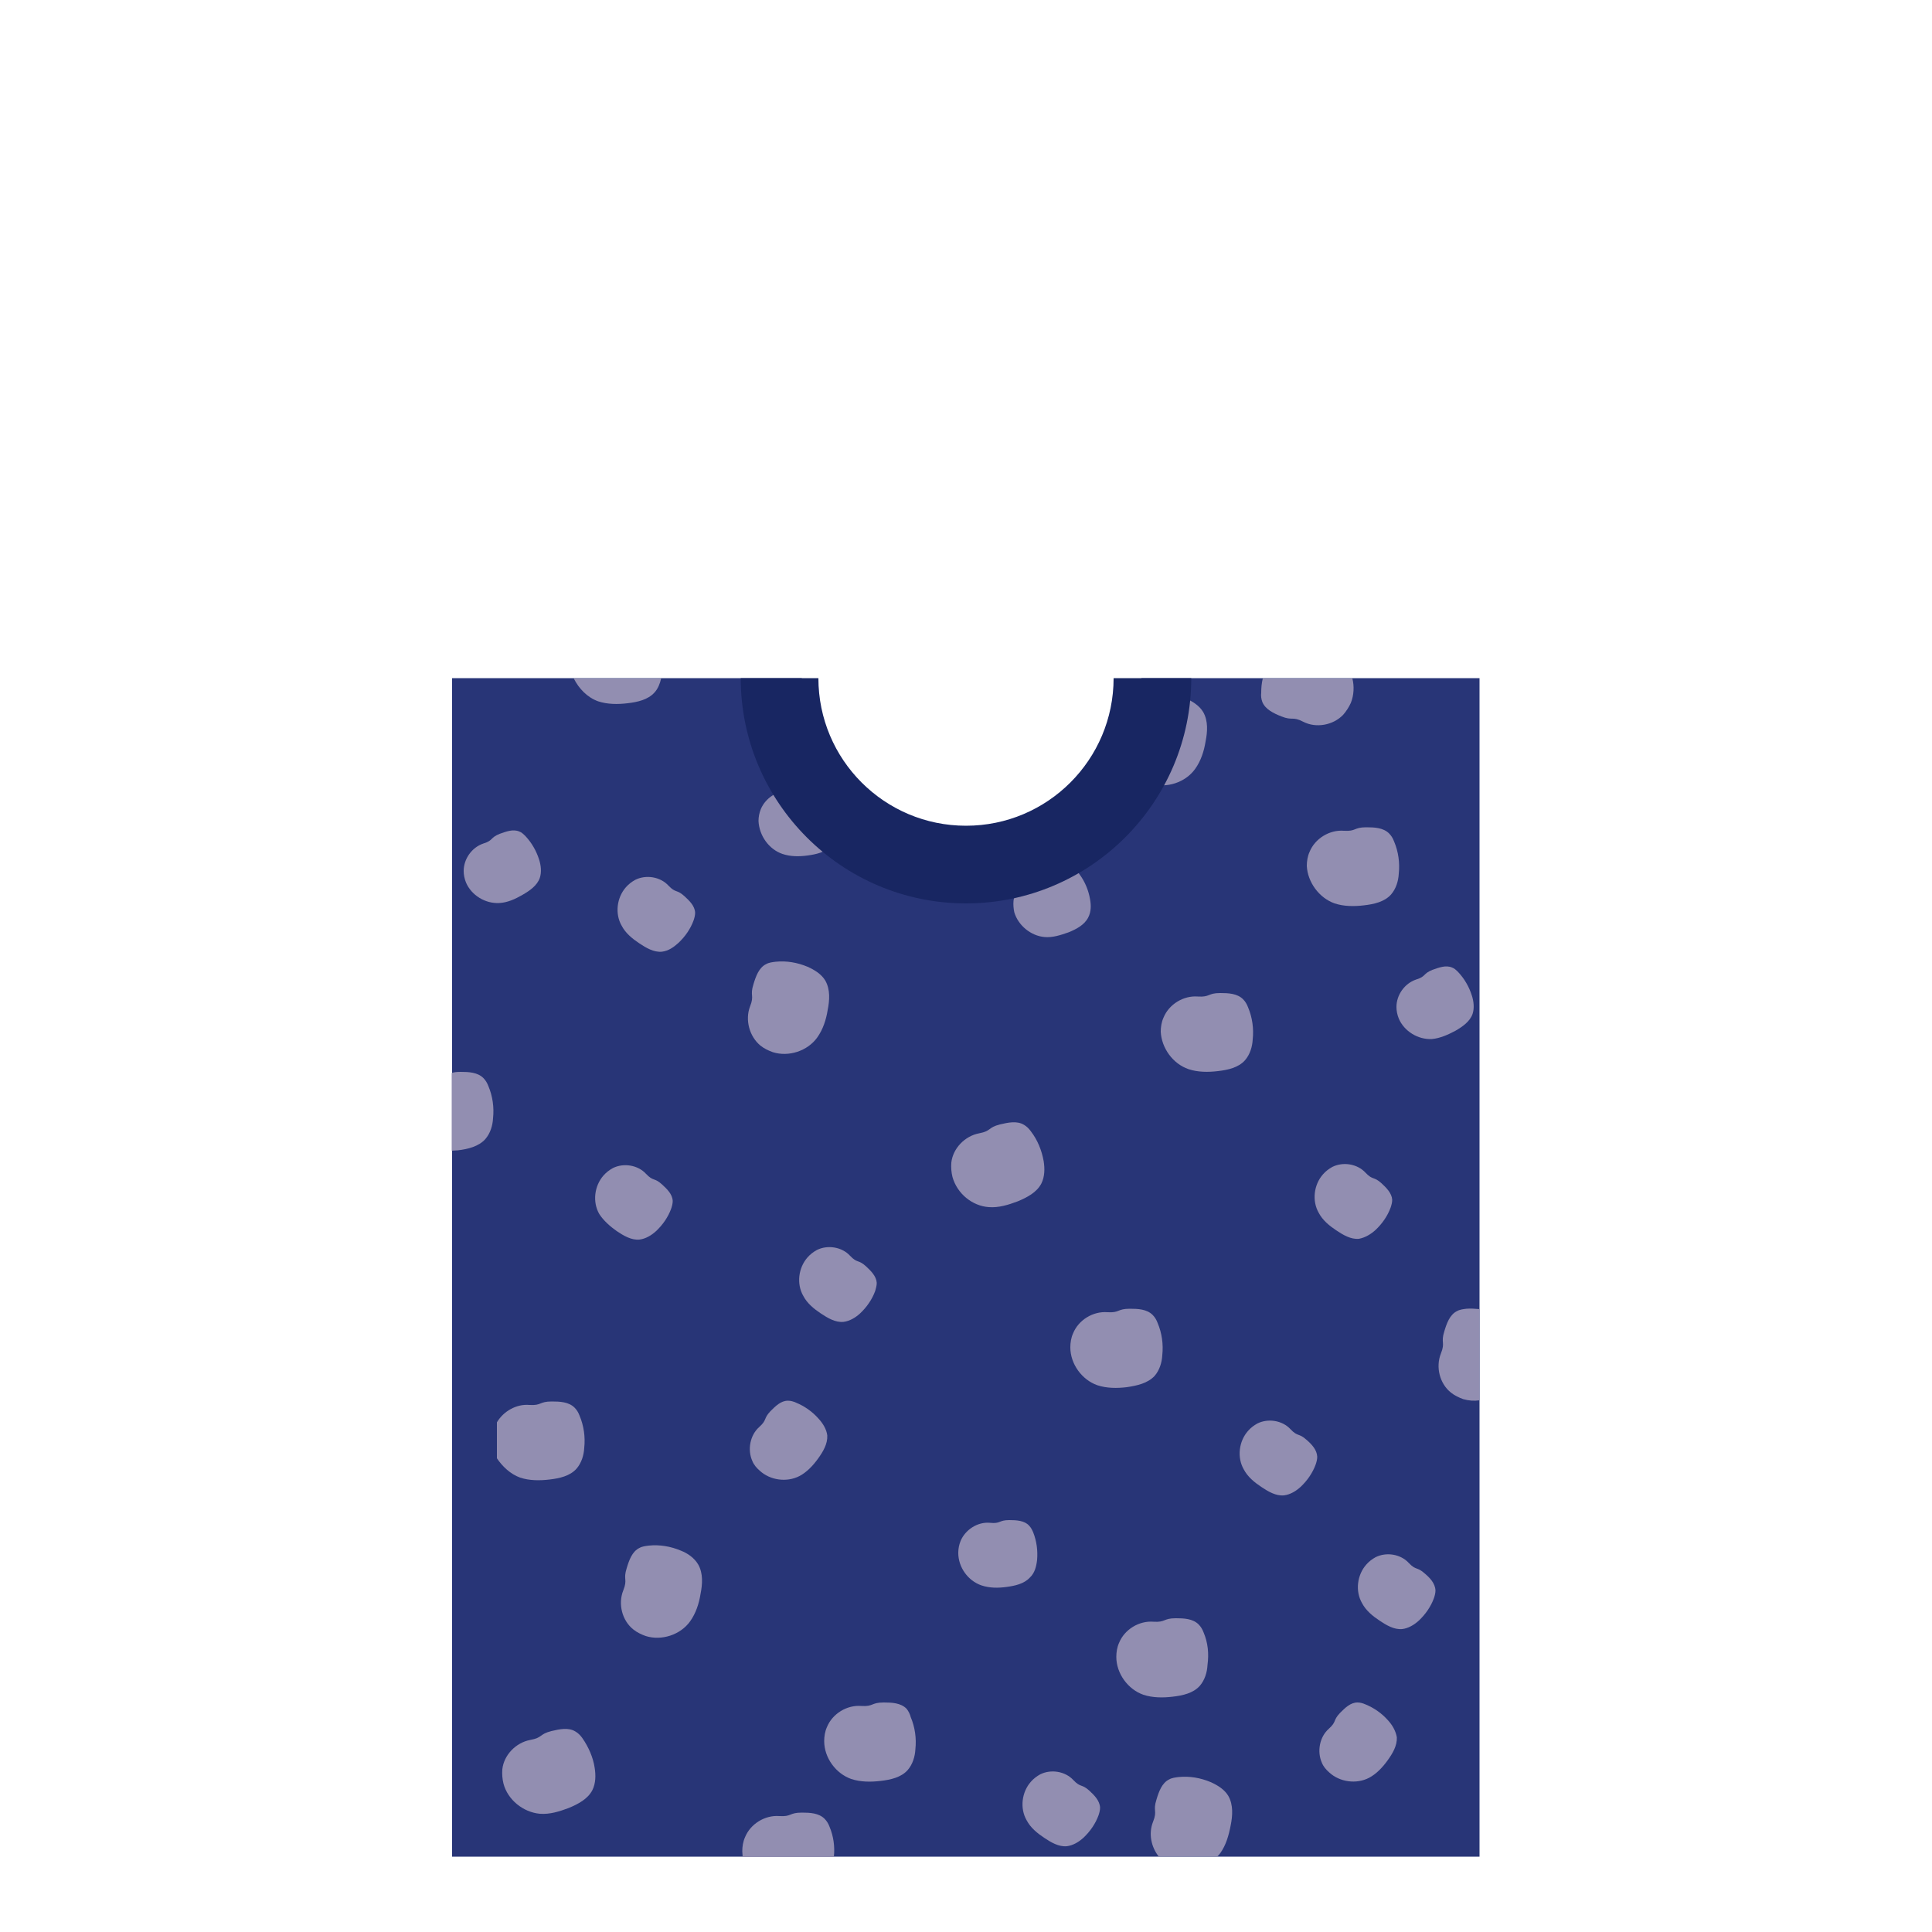 <?xml version="1.0" encoding="utf-8"?>
<!-- Generator: Adobe Illustrator 18.0.0, SVG Export Plug-In . SVG Version: 6.00 Build 0)  -->
<!DOCTYPE svg PUBLIC "-//W3C//DTD SVG 1.1//EN" "http://www.w3.org/Graphics/SVG/1.1/DTD/svg11.dtd">
<svg version="1.1" id="content" xmlns="http://www.w3.org/2000/svg" xmlns:xlink="http://www.w3.org/1999/xlink" x="0px" y="0px"
	 width="500px" height="500px" viewBox="0 0 500 500" enable-background="new 0 0 500 500" xml:space="preserve">
<rect id="position" x="0.5" y="0.5" display="none" fill="none" stroke="#000000" width="499" height="499"/>
<path fill="#283577" d="M295.4,175.5c0,0.3,0.3,1.8,0.3,2.2c0,30.8-27.9,54.5-45.8,54.5s-42.2-22.8-42.2-53.5c0-0.3-0.2-2.8-0.2-3.2
	H117v305h265.9v-305H295.4z"/>
<path fill="#928EB1" d="M202.5,221c2.1,0.7,4.3,0.7,6.5,0.4c2.2-0.3,4.5-0.8,6-2.4c1.1-1.3,1.6-3,1.7-4.7c0.2-2.4-0.1-4.8-1-7.1
	c-0.3-0.7-0.6-1.3-1.1-1.8c-1.2-1.3-3.3-1.4-5.1-1.4c-2.8,0-2.2,1-5,0.7c-3.2-0.3-6.4,1.8-7.6,4.7c-0.4,1-0.6,2-0.6,3.1
	C196.5,216.3,199,219.8,202.5,221z"/>
<path fill="#928EB1" d="M211.8,367.1c-1.6-1.8-3.6-3.2-5.8-4.1c-0.7-0.3-1.3-0.5-2.1-0.5c-1.8,0-3.2,1.4-4.5,2.7
	c-1.9,2-0.8,2.2-2.9,4.1c-2.4,2.1-3.1,5.9-1.8,8.8c0.4,1,1.1,1.8,1.9,2.5c2.7,2.5,7,3.1,10.3,1.4c1.9-1,3.5-2.7,4.8-4.5
	c1.3-1.8,2.5-3.8,2.4-6C213.9,369.9,213,368.4,211.8,367.1z"/>
<path fill="#928EB1" d="M359.2,445.2c-1.6-1.8-3.6-3.2-5.8-4.1c-0.7-0.3-1.3-0.5-2.1-0.5c-1.8,0-3.2,1.4-4.5,2.7
	c-1.9,2-0.8,2.2-2.9,4.1c-2.4,2.1-3.1,5.9-1.8,8.8c0.4,1,1.1,1.8,1.9,2.5c2.7,2.5,7,3.1,10.3,1.4c1.9-1,3.5-2.7,4.8-4.5
	c1.3-1.8,2.5-3.8,2.4-6C361.2,447.9,360.3,446.4,359.2,445.2z"/>
<path fill="#928EB1" d="M196.8,270.6c1,0.8,2.1,1.3,3.2,1.7c4.1,1.3,9-0.3,11.5-3.8c1.5-2.1,2.3-4.6,2.7-7.1
	c0.5-2.5,0.7-5.3-0.6-7.6c-1-1.7-2.8-2.8-4.6-3.6c-2.6-1.1-5.5-1.6-8.3-1.3c-0.8,0.1-1.7,0.2-2.4,0.6c-1.9,0.9-2.7,3.2-3.3,5.2
	c-1,3.1,0.3,2.8-0.9,5.8C192.8,263.9,193.9,268.2,196.8,270.6z"/>
<path fill="#928EB1" d="M226.9,332c-0.1-1.7-1.5-3.1-2.8-4.3c-2-1.8-2.2-0.7-4.1-2.7c-2.1-2.3-5.8-2.9-8.6-1.5
	c-0.9,0.5-1.7,1.1-2.4,1.9c-2.4,2.7-2.9,6.9-1.1,10c1,1.9,2.7,3.3,4.5,4.5c1.8,1.2,3.8,2.4,5.9,2.2c1.6-0.2,3.1-1.1,4.3-2.2
	c1.7-1.6,3.1-3.6,3.9-5.8C226.7,333.4,226.9,332.7,226.9,332z"/>
<path fill="#928EB1" d="M175.6,244c1.7-1.6,3.1-3.6,3.9-5.8c0.2-0.6,0.4-1.3,0.4-2c-0.1-1.8-1.5-3.1-2.8-4.3c-2-1.8-2.2-0.7-4.1-2.7
	c-2.1-2.3-5.8-2.9-8.6-1.5c-0.9,0.5-1.7,1.1-2.4,1.9c-2.4,2.7-2.9,6.9-1.1,10c1,1.9,2.7,3.3,4.5,4.5c1.8,1.2,3.8,2.4,5.9,2.2
	C173,246.1,174.4,245.1,175.6,244z"/>
<path fill="#928EB1" d="M159.6,318.6c1.8,1.2,3.8,2.4,5.9,2.2c1.6-0.2,3.1-1.1,4.3-2.2c1.7-1.6,3.1-3.6,3.9-5.8
	c0.2-0.6,0.4-1.3,0.4-2c-0.1-1.8-1.5-3.1-2.8-4.3c-2-1.8-2.2-0.7-4.1-2.7c-2.1-2.3-5.8-2.9-8.6-1.5c-0.9,0.5-1.7,1.1-2.4,1.9
	c-2.4,2.7-2.9,6.9-1.1,10C156.2,315.9,157.9,317.4,159.6,318.6z"/>
<path fill="#928EB1" d="M135.2,231.6c1.9-1.1,3.8-2.4,4.5-4.4c0.5-1.5,0.3-3.3-0.2-4.8c-0.7-2.2-1.9-4.3-3.5-6c-0.5-0.5-1-1-1.6-1.2
	c-1.6-0.7-3.4,0-5.1,0.6c-2.5,1-1.6,1.7-4.2,2.5c-3,1-5.1,4-5.1,7.1c0,1,0.2,2,0.6,3c1.4,3.3,5,5.5,8.6,5.3
	C131.3,233.6,133.3,232.7,135.2,231.6z"/>
<path fill="#928EB1" d="M376.6,266.8c1.9-1.1,3.8-2.4,4.5-4.4c0.5-1.5,0.3-3.3-0.2-4.8c-0.7-2.2-1.9-4.3-3.5-6c-0.5-0.5-1-1-1.6-1.2
	c-1.6-0.7-3.4,0-5.1,0.6c-2.5,1-1.6,1.7-4.2,2.5c-3,1-5.1,4-5.1,7.1c0,1,0.2,2,0.6,3c1.4,3.3,5,5.5,8.6,5.3
	C372.7,268.7,374.7,267.8,376.6,266.8z"/>
<path fill="#928EB1" d="M134.6,382.4c2.4,0.8,5.1,0.8,7.6,0.5c2.6-0.3,5.3-0.9,7-2.8c1.3-1.5,1.9-3.5,2-5.4c0.3-2.8-0.1-5.7-1.2-8.3
	c-0.3-0.8-0.7-1.5-1.3-2.1c-1.5-1.5-3.8-1.6-5.9-1.6c-3.3,0-2.6,1.1-5.8,0.9c-3.3-0.3-6.7,1.6-8.4,4.5v9.3
	C130,379.5,132.1,381.5,134.6,382.4z"/>
<path fill="#928EB1" d="M125.6,294.8c1.3-1.5,1.9-3.5,2-5.4c0.3-2.8-0.1-5.7-1.2-8.3c-0.3-0.8-0.7-1.5-1.3-2.1
	c-1.5-1.5-3.8-1.6-5.9-1.6c-1.1,0-1.8,0.1-2.3,0.3v20.1c0.5,0,1-0.1,1.6-0.1C121.1,297.4,123.9,296.7,125.6,294.8z"/>
<path fill="#928EB1" d="M150.7,449.8c-0.5-0.7-1.1-1.3-1.8-1.7c-1.8-1.1-4.1-0.6-6.2-0.1c-3.2,0.8-2.2,1.7-5.5,2.3
	c-3.7,0.7-6.8,3.9-7.2,7.6c-0.1,1.2,0,2.5,0.3,3.7c1.1,4.2,5.1,7.4,9.4,7.8c2.6,0.2,5.1-0.6,7.5-1.5c2.4-1,4.9-2.3,6.1-4.6
	c0.9-1.8,0.9-3.9,0.6-5.8C153.5,454.8,152.3,452.1,150.7,449.8z"/>
<path fill="#928EB1" d="M214.7,472.8c-0.3-0.8-0.7-1.5-1.3-2.1c-1.5-1.5-3.8-1.6-5.9-1.6c-3.3,0-2.6,1.1-5.8,0.9
	c-3.7-0.3-7.5,2-8.9,5.5c-0.5,1.1-0.7,2.4-0.7,3.6c0,0.5,0.1,1,0.1,1.5h23.6C216.1,477.9,215.7,475.2,214.7,472.8z"/>
<path fill="#928EB1" d="M234.6,442.2c-1.5-1.5-3.8-1.6-5.9-1.6c-3.3,0-2.6,1.1-5.8,0.9c-3.7-0.3-7.5,2-8.9,5.5
	c-0.5,1.1-0.7,2.4-0.7,3.6c0,4.3,3,8.4,7,9.8c2.4,0.8,5.1,0.8,7.6,0.5c2.6-0.3,5.3-0.9,7-2.8c1.3-1.5,1.9-3.5,2-5.4
	c0.3-2.8-0.1-5.7-1.2-8.3C235.5,443.6,235.1,442.8,234.6,442.2z"/>
<path fill="#928EB1" d="M326.7,181.7c0.8,1.9,2.9,2.9,4.9,3.7c3,1.2,2.8-0.1,5.7,1.4c3.3,1.7,7.7,0.9,10.3-1.8c0.8-0.9,1.5-2,2-3.1
	c0.8-2,0.9-4.3,0.4-6.3h-23.2c-0.3,1.2-0.4,2.5-0.4,3.7C326.3,180.1,326.4,180.9,326.7,181.7z"/>
<path fill="#928EB1" d="M154.8,181.5c2.4,0.8,5.1,0.8,7.6,0.5c2.6-0.3,5.3-0.9,7-2.8c0.9-1,1.4-2.3,1.7-3.6h-22.6
	C149.8,178.2,152,180.5,154.8,181.5z"/>
<path fill="#928EB1" d="M268.4,403.7c0.2-2.4-0.1-4.8-1-7.1c-0.3-0.7-0.6-1.3-1.1-1.8c-1.2-1.3-3.3-1.4-5.1-1.4c-2.8,0-2.2,1-5,0.7
	c-3.2-0.3-6.4,1.8-7.6,4.7c-0.4,1-0.6,2-0.6,3.1c0,3.7,2.5,7.2,6,8.4c2.1,0.7,4.3,0.7,6.5,0.4c2.2-0.3,4.5-0.8,6-2.4
	C267.8,407.1,268.2,405.4,268.4,403.7z"/>
<path fill="#928EB1" d="M379.5,338.7c-0.8,0.1-1.7,0.2-2.4,0.6c-1.9,0.9-2.7,3.2-3.3,5.2c-1,3.1,0.3,2.8-0.9,5.8
	c-1.4,3.5-0.3,7.8,2.6,10.1c1,0.8,2.1,1.3,3.2,1.7c1.4,0.4,2.8,0.5,4.2,0.3v-23.6C381.8,338.7,380.6,338.6,379.5,338.7z"/>
<path fill="#928EB1" d="M176.2,401.3c-2.6-1.1-5.5-1.6-8.3-1.3c-0.8,0.1-1.7,0.2-2.4,0.6c-1.9,0.9-2.7,3.2-3.3,5.2
	c-1,3.1,0.3,2.8-0.9,5.8c-1.4,3.5-0.3,7.8,2.6,10.1c1,0.8,2.1,1.3,3.2,1.7c4.1,1.3,9-0.3,11.5-3.8c1.5-2.1,2.3-4.6,2.7-7.1
	c0.5-2.5,0.7-5.3-0.6-7.6C179.7,403.2,178,402,176.2,401.3z"/>
<path fill="#928EB1" d="M270.3,242.5c2.1,0.2,4.2-0.5,6.2-1.2c2-0.8,4.1-1.9,5.1-3.8c0.8-1.5,0.8-3.2,0.5-4.8
	c-0.4-2.3-1.3-4.5-2.7-6.4c-0.4-0.6-0.9-1.1-1.5-1.4c-1.5-0.9-3.4-0.5-5.1,0c-2.7,0.7-1.8,1.4-4.5,1.9c-3.1,0.6-5.6,3.2-6,6.3
	c-0.1,1,0,2.1,0.2,3C263.5,239.5,266.8,242.2,270.3,242.5z"/>
<path fill="#928EB1" d="M255.9,312.4c2.6,0.2,5.1-0.6,7.5-1.5c2.4-1,4.9-2.3,6.1-4.6c0.9-1.8,0.9-3.9,0.6-5.8
	c-0.5-2.8-1.6-5.5-3.3-7.7c-0.5-0.7-1.1-1.3-1.8-1.7c-1.8-1.1-4.1-0.6-6.2-0.1c-3.2,0.8-2.2,1.7-5.4,2.3c-3.7,0.7-6.8,3.9-7.2,7.6
	c-0.1,1.2,0,2.5,0.3,3.7C247.7,308.9,251.6,312.1,255.9,312.4z"/>
<path fill="#928EB1" d="M368.7,407.2c-2-1.8-2.2-0.7-4.1-2.7c-2.1-2.3-5.8-2.9-8.6-1.5c-0.9,0.5-1.7,1.1-2.4,1.9
	c-2.4,2.7-2.9,6.9-1.1,10c1,1.9,2.7,3.3,4.5,4.5c1.8,1.2,3.8,2.4,5.9,2.2c1.6-0.2,3.1-1.1,4.3-2.2c1.7-1.6,3.1-3.6,3.9-5.8
	c0.2-0.6,0.4-1.3,0.4-2C371.4,409.7,370,408.3,368.7,407.2z"/>
<path fill="#928EB1" d="M356,318.3c1.7-1.6,3.1-3.6,3.9-5.8c0.2-0.6,0.4-1.3,0.4-2c-0.1-1.7-1.5-3.1-2.8-4.3c-2-1.8-2.2-0.7-4.1-2.7
	c-2.1-2.3-5.8-2.9-8.6-1.5c-0.9,0.5-1.7,1.1-2.4,1.9c-2.4,2.7-2.9,6.9-1.1,10c1,1.9,2.7,3.3,4.5,4.5c1.8,1.2,3.8,2.4,5.9,2.2
	C353.3,320.3,354.8,319.4,356,318.3z"/>
<path fill="#928EB1" d="M294.6,201.1c1,0.8,2.1,1.3,3.2,1.7c4.1,1.3,9-0.3,11.5-3.8c1.5-2.1,2.3-4.6,2.7-7.1
	c0.5-2.5,0.7-5.3-0.6-7.6c-1-1.7-2.8-2.8-4.6-3.6c-2.6-1.1-5.5-1.6-8.3-1.3c-0.8,0.1-1.7,0.2-2.4,0.6c-1.9,0.9-2.7,3.2-3.3,5.2
	c-1,3.1,0.3,2.8-0.9,5.8C290.6,194.4,291.7,198.7,294.6,201.1z"/>
<path fill="#928EB1" d="M338.1,372.6c-2-1.8-2.2-0.7-4.1-2.7c-2.1-2.3-5.8-2.9-8.6-1.5c-0.9,0.5-1.7,1.1-2.4,1.9
	c-2.4,2.7-2.9,6.9-1.1,10c1,1.9,2.7,3.3,4.5,4.5c1.8,1.2,3.8,2.4,5.9,2.2c1.6-0.2,3.1-1.1,4.3-2.2c1.7-1.6,3.1-3.6,3.9-5.8
	c0.2-0.6,0.4-1.3,0.4-2C340.8,375.2,339.5,373.8,338.1,372.6z"/>
<path fill="#928EB1" d="M311.5,422.5c-0.3-0.8-0.7-1.5-1.3-2.1c-1.5-1.5-3.8-1.6-5.9-1.6c-3.3,0-2.6,1.1-5.8,0.9
	c-3.7-0.3-7.5,2-8.9,5.5c-0.5,1.1-0.7,2.4-0.7,3.6c0,4.3,3,8.4,7,9.8c2.4,0.8,5.1,0.8,7.6,0.5c2.6-0.3,5.3-0.9,7-2.8
	c1.3-1.5,1.9-3.5,2-5.4C312.9,427.9,312.6,425.1,311.5,422.5z"/>
<path fill="#928EB1" d="M298.8,356.1c1.3-1.5,1.9-3.5,2-5.4c0.3-2.8-0.1-5.7-1.2-8.3c-0.3-0.8-0.7-1.5-1.3-2.1
	c-1.5-1.5-3.8-1.6-5.9-1.6c-3.3,0-2.6,1.1-5.8,0.9c-3.7-0.3-7.5,2-8.9,5.5c-0.5,1.1-0.7,2.4-0.7,3.6c0,4.3,3,8.4,7,9.8
	c2.4,0.8,5.1,0.8,7.6,0.5C294.3,358.6,297,358,298.8,356.1z"/>
<path fill="#928EB1" d="M307.6,276.7c2.4,0.8,5.1,0.8,7.6,0.5c2.6-0.3,5.3-0.9,7-2.8c1.3-1.5,1.9-3.5,2-5.4c0.3-2.8-0.1-5.7-1.2-8.3
	c-0.3-0.8-0.7-1.5-1.3-2.1c-1.5-1.5-3.8-1.6-5.9-1.6c-3.3,0-2.6,1.1-5.8,0.9c-3.7-0.3-7.5,2-8.9,5.5c-0.5,1.1-0.7,2.4-0.7,3.6
	C300.6,271.2,303.5,275.3,307.6,276.7z"/>
<path fill="#928EB1" d="M345.4,233.8c2.4,0.8,5.1,0.8,7.6,0.5c2.6-0.3,5.3-0.9,7-2.8c1.3-1.5,1.9-3.5,2-5.4c0.3-2.8-0.1-5.7-1.2-8.3
	c-0.3-0.8-0.7-1.5-1.3-2.1c-1.5-1.5-3.8-1.6-5.9-1.6c-3.3,0-2.6,1.1-5.8,0.9c-3.7-0.3-7.5,2-8.9,5.5c-0.5,1.1-0.7,2.4-0.7,3.6
	C338.4,228.3,341.4,232.4,345.4,233.8z"/>
<path fill="#928EB1" d="M318.5,472.4c0.5-2.5,0.7-5.3-0.6-7.6c-1-1.7-2.8-2.8-4.6-3.6c-2.6-1.1-5.5-1.6-8.3-1.3
	c-0.8,0.1-1.7,0.2-2.4,0.6c-1.9,0.9-2.7,3.2-3.3,5.2c-1,3.1,0.3,2.8-0.9,5.8c-1.2,3-0.5,6.5,1.5,9h15.1c0.3-0.3,0.6-0.6,0.8-0.9
	C317.3,477.5,318,475,318.5,472.4z"/>
<path fill="#928EB1" d="M281.9,463.4c-2-1.8-2.2-0.7-4.1-2.7c-2.1-2.3-5.8-2.9-8.6-1.5c-0.9,0.5-1.7,1.1-2.4,1.9
	c-2.4,2.7-2.9,6.9-1.1,10c1,1.9,2.7,3.3,4.5,4.5c1.8,1.2,3.8,2.4,5.9,2.2c1.6-0.2,3.1-1.1,4.3-2.2c1.7-1.6,3.1-3.6,3.9-5.8
	c0.2-0.6,0.4-1.3,0.4-2C284.6,466,283.2,464.6,281.9,463.4z"/>
<path fill="#182662" d="M250,213.7c-21.1,0-38.2-17.1-38.2-38.2h-20.1c0,32.1,26.1,58.3,58.3,58.3c32.1,0,58.3-26.1,58.3-58.3h-20.1
	C288.2,196.6,271.1,213.7,250,213.7z"/>
</svg>
